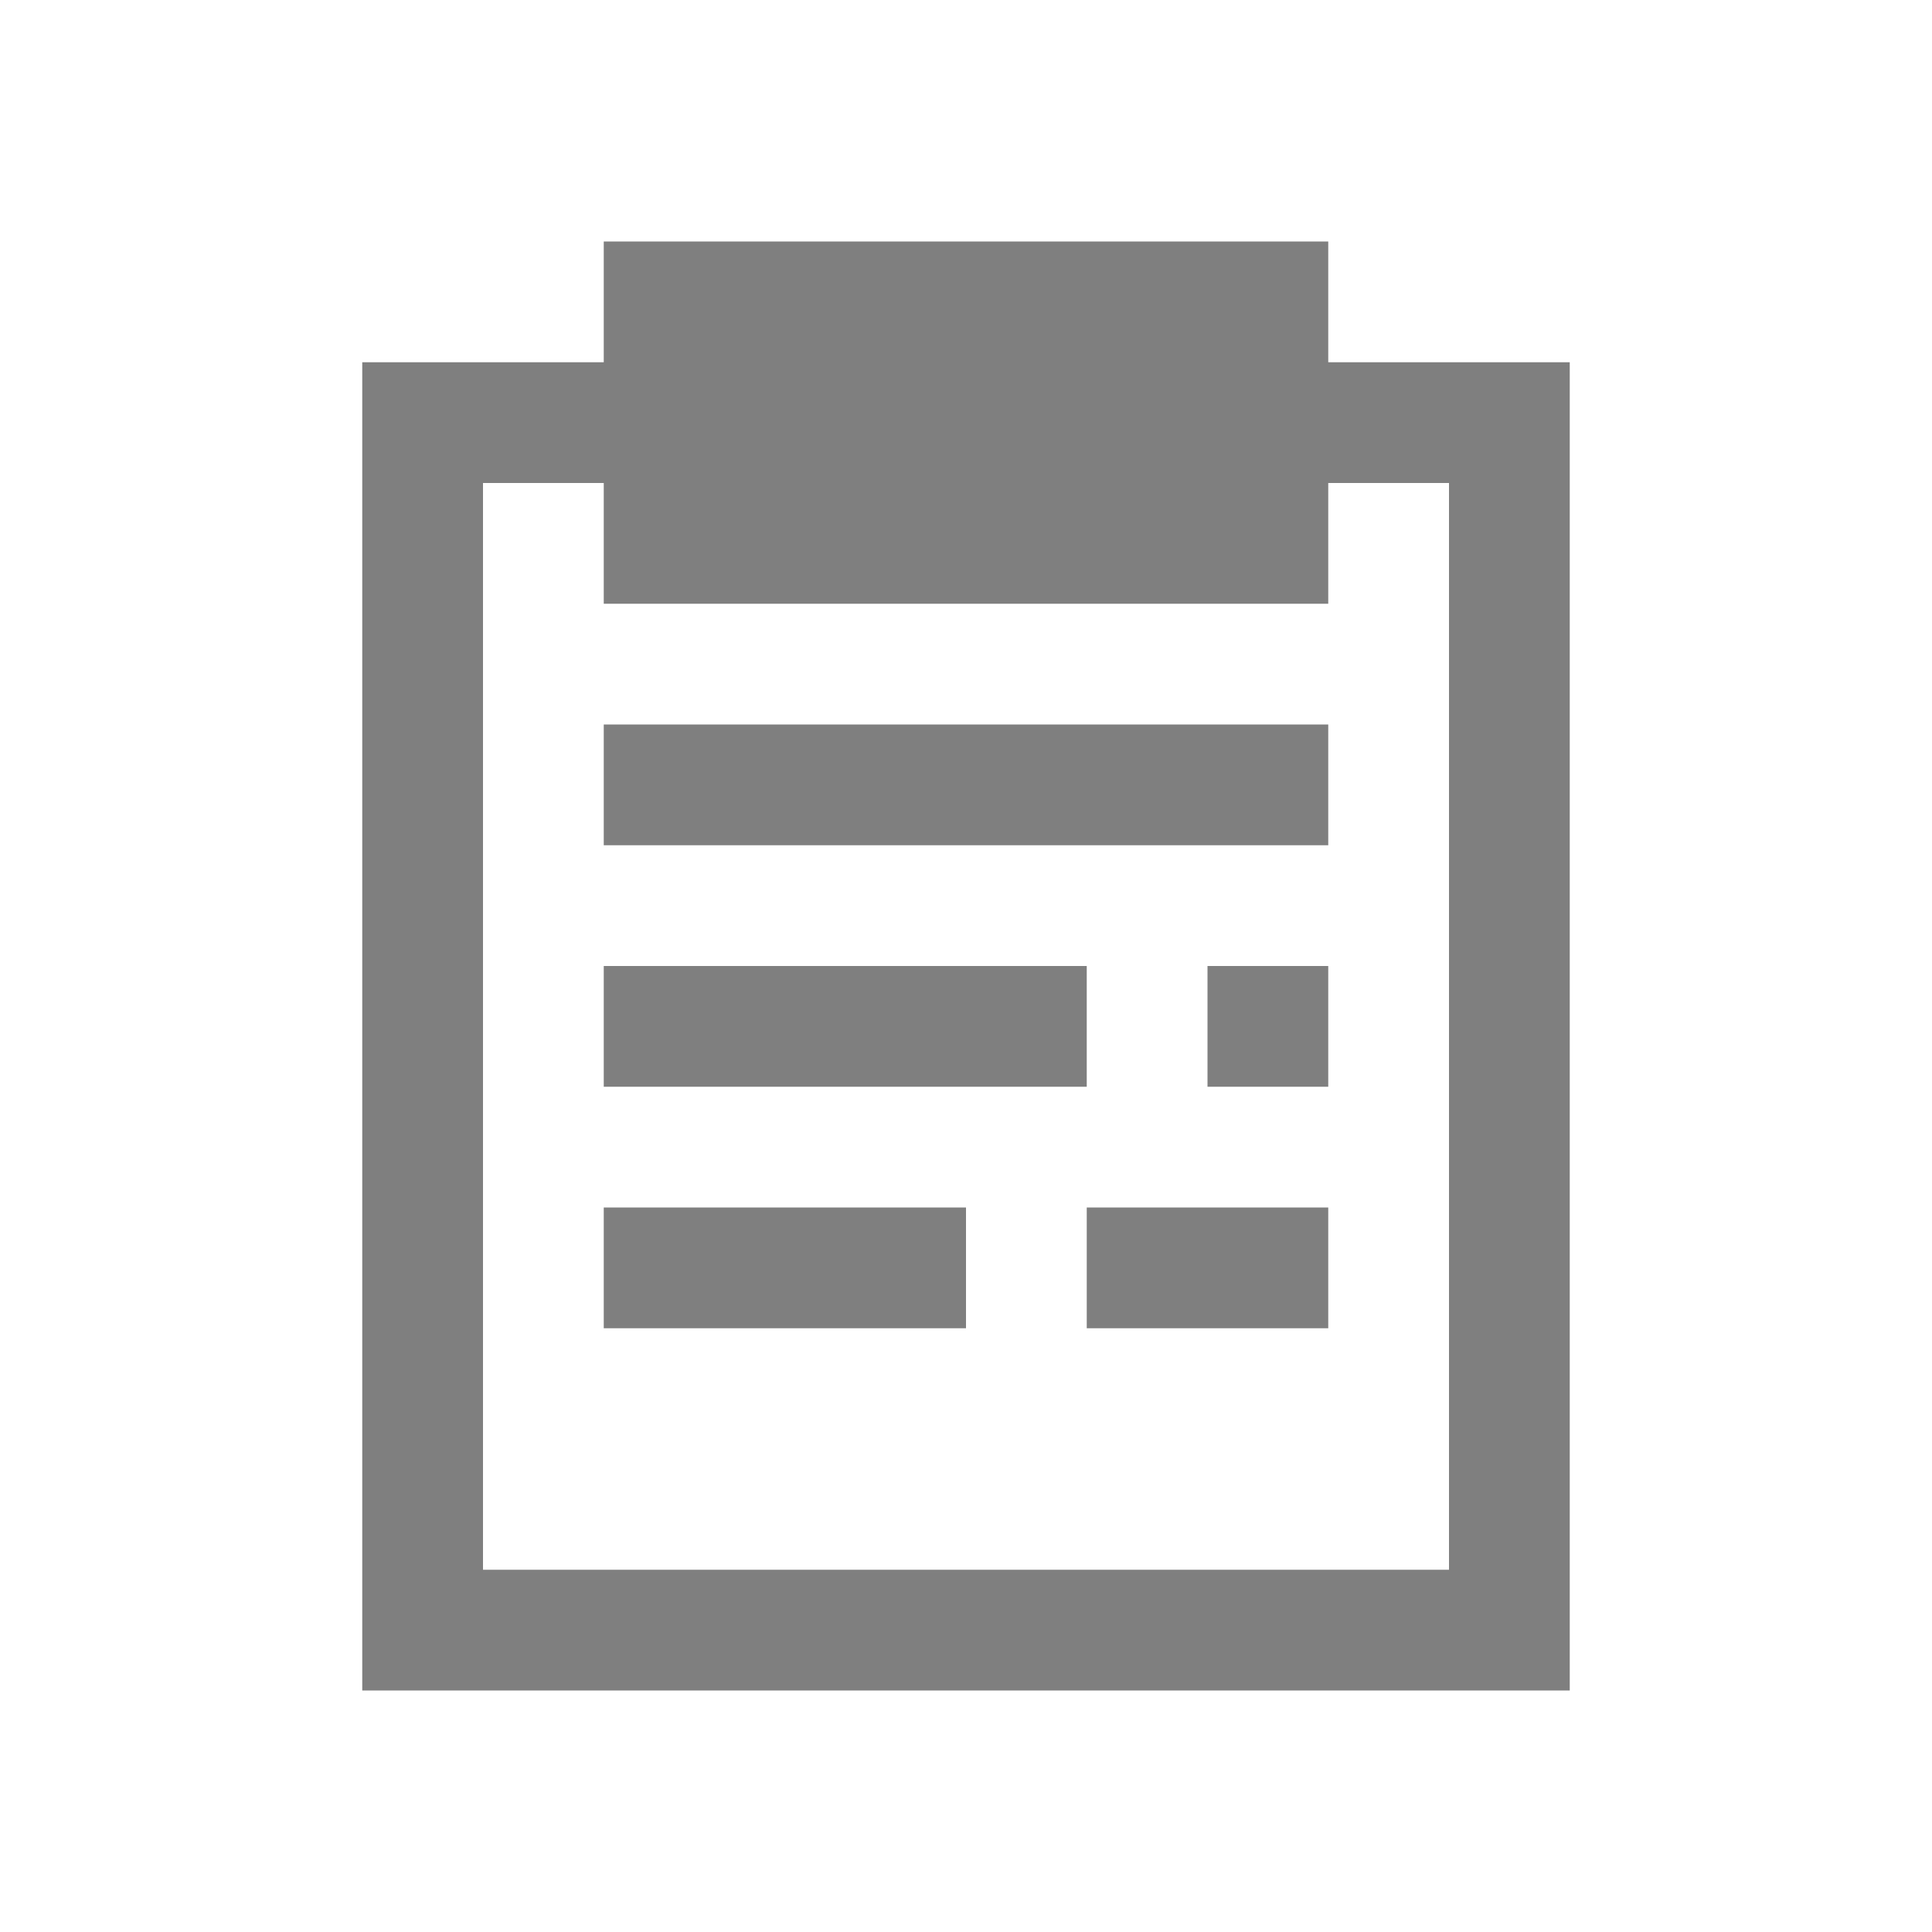<?xml version="1.0" encoding="UTF-8" standalone="no"?>
<svg
   xmlns:dc="http://purl.org/dc/elements/1.1/"
   xmlns:cc="http://creativecommons.org/ns#"
   xmlns:rdf="http://www.w3.org/1999/02/22-rdf-syntax-ns#"
   xmlns:svg="http://www.w3.org/2000/svg"
   xmlns="http://www.w3.org/2000/svg"
   xmlns:sodipodi="http://sodipodi.sourceforge.net/DTD/sodipodi-0.dtd"
   xmlns:inkscape="http://www.inkscape.org/namespaces/inkscape"
   viewBox="0 0 16 16"
   version="1.1"
   id="svg5"
   sodipodi:docname="clipboard.svg"
   inkscape:version="0.92.4 (5da689c313, 2019-01-14)"
   width="32"
   height="32">
  <sodipodi:namedview
     pagecolor="#ffffff"
     bordercolor="#666666"
     borderopacity="1"
     objecttolerance="10"
     gridtolerance="10"
     guidetolerance="10"
     inkscape:pageopacity="0"
     inkscape:pageshadow="2"
     inkscape:window-width="1912"
     inkscape:window-height="2056"
     id="namedview7"
     showgrid="false"
     inkscape:zoom="32"
     inkscape:cx="18.957974"
     inkscape:cy="10.991292"
     inkscape:window-x="3256"
     inkscape:window-y="16"
     inkscape:window-maximized="0"
     inkscape:current-layer="svg5"
     inkscape:snap-bbox="true"
     inkscape:bbox-nodes="true"
     inkscape:snap-page="true" />
  <defs
     id="defs3051">
    <style
       type="text/css"
       id="current-color-scheme">
      .ColorScheme-Text {
        color:#232629;
      }
      </style>
  </defs>
  <path
     id="path77-3"
     style="fill:#000000;fill-opacity:0.502;stroke:none;stroke-width:1"
     d="m 10,8 v 1 h 1 V 8 Z m 10e-7,2 V 11 h 1 V 10 Z m -1,0 V 11 H 10 V 10 Z M 10,6 v 1 h 1 V 6 Z M 5,8 V 9 H 9 V 8 Z M 5,10 V 11 H 8 V 10 Z M 5,6 v 1 h 5 V 6 Z M 5,2 V 3 H 3 v 11 h 4 1 4 1 V 13 9 3 H 11 V 2 Z M 4,4 h 1 v 1 h 6 V 4 h 1 v 2 6 1 H 8 7 4 V 12 6 Z" />
</svg>
